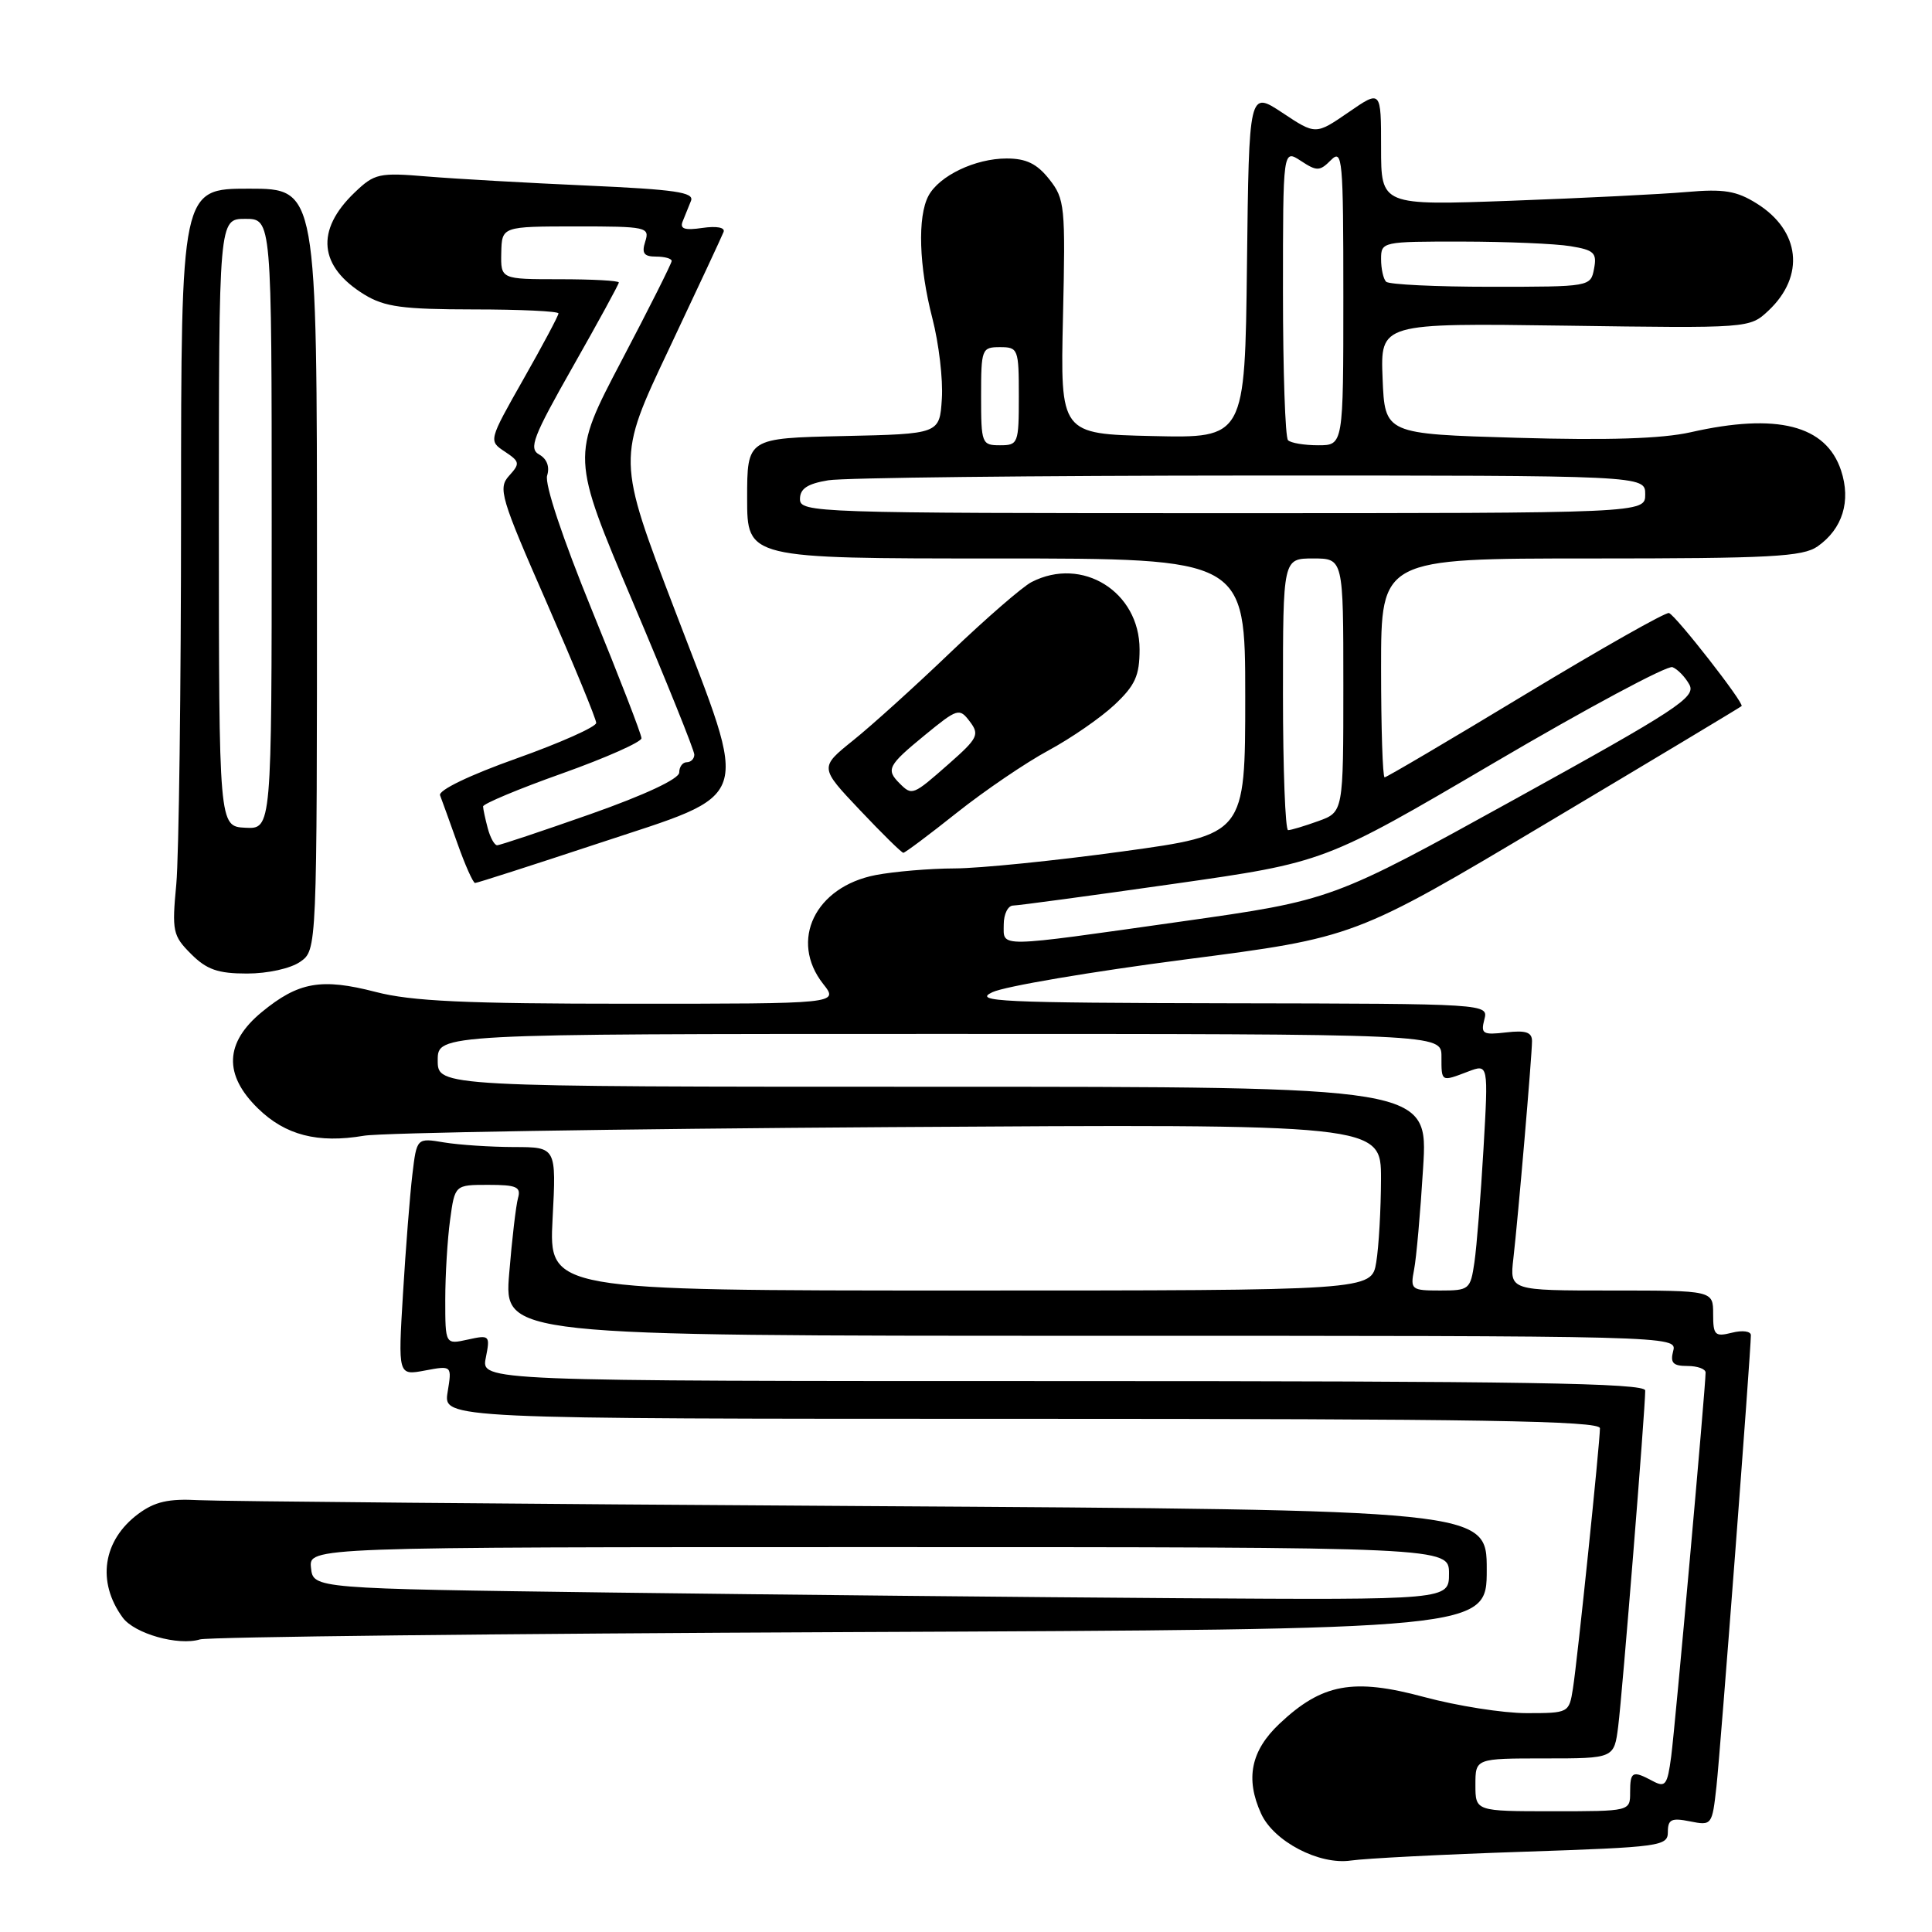 <?xml version="1.0" encoding="UTF-8" standalone="no"?>
<!DOCTYPE svg PUBLIC "-//W3C//DTD SVG 1.1//EN" "http://www.w3.org/Graphics/SVG/1.1/DTD/svg11.dtd" >
<svg xmlns="http://www.w3.org/2000/svg" xmlns:xlink="http://www.w3.org/1999/xlink" version="1.1" viewBox="0 0 256 256">
 <g >
 <path fill="currentColor"
d=" M 201.75 245.37 C 220.07 244.75 221.00 244.63 221.00 242.74 C 221.00 241.07 221.48 240.85 223.93 241.34 C 226.83 241.92 226.87 241.85 227.44 236.71 C 227.97 231.89 232.00 179.06 232.00 176.92 C 232.00 176.39 230.88 176.24 229.50 176.59 C 227.23 177.16 227.00 176.92 227.00 174.11 C 227.00 171.00 227.00 171.00 213.52 171.00 C 200.04 171.00 200.04 171.00 200.53 166.75 C 201.17 161.18 202.99 139.94 203.00 137.95 C 203.00 136.77 202.17 136.50 199.57 136.80 C 196.49 137.16 196.19 136.99 196.68 135.10 C 197.23 133.00 197.23 133.00 162.87 132.94 C 132.55 132.88 128.85 132.71 131.50 131.47 C 133.15 130.69 144.62 128.75 157.00 127.14 C 179.50 124.23 179.50 124.23 205.00 109.03 C 219.03 100.67 230.62 93.71 230.77 93.56 C 231.15 93.19 222.07 81.56 221.15 81.23 C 220.73 81.08 212.19 85.92 202.16 91.98 C 192.14 98.04 183.73 103.00 183.47 103.00 C 183.21 103.00 183.00 96.47 183.00 88.50 C 183.00 74.00 183.00 74.00 210.78 74.00 C 234.63 74.00 238.88 73.77 240.84 72.40 C 244.15 70.08 245.29 66.40 243.95 62.34 C 241.96 56.33 235.46 54.68 224.00 57.28 C 220.21 58.13 213.07 58.36 201.00 58.01 C 183.50 57.50 183.50 57.50 183.20 50.15 C 182.91 42.81 182.91 42.81 207.37 43.15 C 231.83 43.50 231.83 43.50 234.33 41.16 C 239.21 36.57 238.55 30.56 232.77 26.96 C 230.10 25.29 228.41 25.01 223.50 25.44 C 220.20 25.73 209.74 26.25 200.25 26.60 C 183.00 27.23 183.00 27.23 183.00 19.57 C 183.00 11.90 183.00 11.90 178.67 14.89 C 174.33 17.87 174.33 17.87 169.92 14.94 C 165.50 12.02 165.50 12.02 165.23 35.04 C 164.96 58.06 164.96 58.06 152.73 57.78 C 140.50 57.50 140.50 57.50 140.85 42.00 C 141.19 27.31 141.10 26.36 139.03 23.75 C 137.40 21.69 135.98 21.00 133.38 21.00 C 129.23 21.00 124.46 23.28 123.03 25.94 C 121.55 28.71 121.76 35.29 123.55 42.20 C 124.40 45.49 124.97 50.28 124.80 52.84 C 124.50 57.50 124.50 57.50 111.75 57.78 C 99.00 58.06 99.00 58.06 99.00 66.03 C 99.00 74.00 99.00 74.00 132.00 74.00 C 165.00 74.00 165.00 74.00 165.00 92.29 C 165.00 110.59 165.00 110.59 148.75 112.82 C 139.81 114.05 129.80 115.06 126.50 115.07 C 123.20 115.08 118.49 115.48 116.03 115.95 C 108.01 117.50 104.56 124.63 109.07 130.37 C 111.15 133.00 111.15 133.00 83.47 133.00 C 61.66 133.00 54.51 132.67 49.79 131.44 C 42.57 129.57 39.54 130.11 34.68 134.11 C 29.78 138.15 29.61 142.41 34.18 146.87 C 37.81 150.42 42.10 151.53 48.23 150.49 C 50.58 150.09 81.86 149.58 117.75 149.35 C 183.00 148.93 183.00 148.93 182.99 156.22 C 182.98 160.22 182.70 165.19 182.36 167.25 C 181.74 171.00 181.74 171.00 127.23 171.00 C 72.73 171.00 72.73 171.00 73.22 161.50 C 73.72 152.00 73.72 152.00 68.11 151.99 C 65.02 151.98 60.86 151.71 58.86 151.38 C 55.22 150.77 55.22 150.77 54.64 155.64 C 54.32 158.31 53.76 165.40 53.40 171.39 C 52.74 182.27 52.74 182.27 56.31 181.60 C 59.89 180.93 59.89 180.93 59.31 184.47 C 58.74 188.00 58.74 188.00 135.37 188.00 C 196.01 188.00 212.00 188.26 212.00 189.25 C 212.00 191.17 209.01 220.08 208.42 223.75 C 207.91 226.97 207.86 227.00 202.27 227.00 C 199.17 227.00 193.08 226.04 188.73 224.87 C 179.30 222.32 175.18 223.08 169.54 228.40 C 165.75 231.97 164.99 235.68 167.10 240.31 C 168.77 244.00 174.81 247.15 179.00 246.53 C 180.93 246.25 191.16 245.72 201.75 245.37 Z  M 112.75 216.26 C 197.00 215.90 197.00 215.90 197.00 207.98 C 197.00 200.07 197.00 200.07 114.25 199.56 C 68.74 199.28 29.17 198.93 26.32 198.78 C 22.33 198.56 20.50 198.98 18.32 200.60 C 13.62 204.10 12.79 209.60 16.26 214.34 C 17.82 216.47 23.61 218.11 26.50 217.23 C 27.60 216.90 66.41 216.46 112.75 216.26 Z  M 39.78 127.44 C 42.00 125.89 42.00 125.89 42.00 75.44 C 42.00 25.00 42.00 25.00 33.00 25.00 C 24.00 25.00 24.00 25.00 23.99 67.75 C 23.99 91.26 23.70 113.50 23.36 117.16 C 22.77 123.40 22.89 123.98 25.32 126.41 C 27.39 128.48 28.88 129.00 32.73 129.00 C 35.48 129.00 38.51 128.33 39.78 127.44 Z  M 79.05 111.83 C 100.08 104.86 99.39 106.93 89.45 80.93 C 81.75 60.80 81.75 60.80 88.63 46.27 C 92.41 38.27 95.67 31.28 95.88 30.73 C 96.10 30.14 94.96 29.93 93.08 30.20 C 90.72 30.55 90.05 30.33 90.46 29.33 C 90.76 28.60 91.25 27.38 91.56 26.61 C 92.02 25.48 89.45 25.11 77.81 24.59 C 69.94 24.24 60.42 23.70 56.65 23.39 C 50.20 22.85 49.63 22.98 46.98 25.52 C 41.76 30.52 42.24 35.34 48.31 39.05 C 50.97 40.67 53.37 40.99 62.75 41.00 C 68.94 41.00 74.00 41.24 74.00 41.53 C 74.00 41.83 71.91 45.75 69.36 50.24 C 64.73 58.41 64.73 58.41 66.89 59.84 C 68.89 61.17 68.93 61.42 67.45 63.05 C 65.97 64.69 66.33 65.92 72.43 79.83 C 76.04 88.09 79.00 95.27 79.00 95.79 C 79.00 96.31 74.25 98.43 68.44 100.50 C 62.22 102.71 58.06 104.72 58.31 105.38 C 58.55 106.00 59.58 108.86 60.61 111.75 C 61.63 114.64 62.69 117.00 62.95 117.00 C 63.22 117.00 70.46 114.67 79.05 111.83 Z  M 126.80 107.68 C 130.49 104.75 135.95 101.04 138.94 99.43 C 141.92 97.82 145.86 95.10 147.69 93.38 C 150.42 90.81 151.00 89.53 151.00 86.05 C 151.00 78.41 143.40 73.66 136.68 77.13 C 135.48 77.75 130.68 81.92 126.00 86.39 C 121.33 90.87 115.50 96.14 113.04 98.11 C 108.59 101.69 108.59 101.69 113.94 107.34 C 116.88 110.45 119.47 113.00 119.70 113.00 C 119.92 113.00 123.12 110.61 126.80 107.68 Z  M 195.50 236.50 C 195.50 233.00 195.50 233.00 204.69 233.00 C 213.88 233.00 213.88 233.00 214.42 228.75 C 214.96 224.54 218.01 186.66 218.00 184.25 C 218.00 183.26 201.91 183.00 140.88 183.00 C 63.75 183.00 63.75 183.00 64.37 179.92 C 64.96 176.94 64.89 176.86 61.99 177.50 C 59.00 178.16 59.00 178.16 59.00 172.22 C 59.00 168.95 59.29 164.19 59.64 161.64 C 60.27 157.00 60.27 157.00 64.70 157.00 C 68.45 157.00 69.06 157.27 68.64 158.75 C 68.37 159.71 67.84 164.21 67.47 168.75 C 66.79 177.00 66.79 177.00 144.51 177.00 C 221.74 177.00 222.23 177.01 221.71 179.00 C 221.29 180.59 221.68 181.00 223.59 181.00 C 224.92 181.00 226.00 181.39 226.00 181.87 C 226.00 183.76 221.97 228.75 221.44 232.75 C 220.94 236.53 220.67 236.89 219.00 236.00 C 216.31 234.56 216.00 234.71 216.00 237.50 C 216.00 240.00 216.00 240.00 205.75 240.00 C 195.50 240.00 195.50 240.00 195.50 236.50 Z  M 187.37 168.25 C 187.67 166.74 188.21 160.66 188.57 154.75 C 189.24 144.00 189.24 144.00 123.62 144.00 C 58.00 144.00 58.00 144.00 58.00 140.50 C 58.00 137.00 58.00 137.00 124.50 137.00 C 191.00 137.00 191.00 137.00 191.00 140.00 C 191.00 143.40 190.93 143.36 194.55 141.98 C 197.22 140.97 197.22 140.97 196.57 152.23 C 196.21 158.43 195.67 165.19 195.37 167.25 C 194.84 170.87 194.68 171.00 190.83 171.00 C 187.02 171.00 186.86 170.88 187.37 168.25 Z  M 133.00 122.50 C 133.00 121.12 133.56 119.99 134.25 119.99 C 134.94 119.98 144.50 118.69 155.50 117.12 C 175.50 114.27 175.50 114.27 197.93 101.10 C 210.26 93.85 220.92 88.14 221.61 88.40 C 222.30 88.67 223.31 89.72 223.86 90.73 C 224.74 92.38 222.20 94.04 200.67 105.93 C 176.50 119.28 176.50 119.28 156.50 122.11 C 131.78 125.61 133.00 125.59 133.00 122.50 Z  M 170.00 92.00 C 170.00 74.00 170.00 74.00 174.00 74.00 C 178.00 74.00 178.00 74.00 178.00 90.80 C 178.00 107.60 178.00 107.60 174.68 108.80 C 172.85 109.46 171.05 110.00 170.68 110.00 C 170.31 110.00 170.00 101.90 170.00 92.00 Z  M 106.00 66.13 C 106.00 64.75 106.98 64.10 109.75 63.64 C 111.81 63.30 137.01 63.02 165.75 63.01 C 218.00 63.00 218.00 63.00 218.00 65.50 C 218.00 68.00 218.00 68.00 162.00 68.00 C 107.97 68.00 106.00 67.93 106.00 66.13 Z  M 130.00 52.50 C 130.00 46.23 130.09 46.00 132.50 46.00 C 134.91 46.00 135.00 46.23 135.00 52.50 C 135.00 58.77 134.91 59.00 132.50 59.00 C 130.09 59.00 130.00 58.77 130.00 52.50 Z  M 170.67 58.33 C 170.30 57.97 170.00 49.14 170.00 38.72 C 170.00 19.77 170.00 19.77 172.36 21.31 C 174.49 22.71 174.87 22.71 176.36 21.21 C 177.88 19.69 178.00 21.00 178.00 39.29 C 178.00 59.00 178.00 59.00 174.67 59.00 C 172.83 59.00 171.03 58.70 170.67 58.33 Z  M 183.67 37.33 C 183.30 36.97 183.00 35.62 183.00 34.33 C 183.00 32.03 183.15 32.00 193.75 32.01 C 199.66 32.02 206.12 32.29 208.09 32.62 C 211.23 33.13 211.62 33.51 211.22 35.61 C 210.77 37.99 210.70 38.00 197.55 38.00 C 190.28 38.00 184.03 37.70 183.67 37.33 Z  M 81.00 211.02 C 41.50 210.50 41.50 210.50 41.21 207.75 C 40.92 205.00 40.92 205.00 116.46 205.00 C 192.00 205.00 192.00 205.00 192.00 208.50 C 192.00 212.00 192.00 212.00 156.25 211.77 C 136.59 211.64 102.72 211.30 81.00 211.02 Z  M 29.00 69.25 C 29.00 29.00 29.00 29.00 32.50 29.00 C 36.00 29.00 36.00 29.00 36.00 69.43 C 36.00 109.86 36.00 109.86 32.50 109.68 C 29.01 109.50 29.01 109.50 29.00 69.25 Z  M 64.63 109.75 C 64.30 108.51 64.02 107.21 64.01 106.86 C 64.01 106.51 68.72 104.53 74.50 102.48 C 80.28 100.42 85.00 98.32 85.00 97.82 C 85.00 97.32 82.05 89.70 78.45 80.89 C 74.54 71.30 72.14 64.12 72.50 63.01 C 72.86 61.85 72.47 60.80 71.45 60.23 C 70.03 59.44 70.61 57.92 75.91 48.58 C 79.26 42.68 82.00 37.66 82.00 37.43 C 82.00 37.19 78.48 37.00 74.17 37.00 C 66.35 37.00 66.35 37.00 66.42 33.50 C 66.50 30.01 66.50 30.01 76.32 30.00 C 85.68 30.00 86.11 30.09 85.50 32.00 C 85.00 33.56 85.32 34.00 86.93 34.00 C 88.07 34.00 89.00 34.26 89.00 34.58 C 89.00 34.89 86.01 40.85 82.34 47.83 C 75.69 60.50 75.69 60.50 83.84 79.74 C 88.33 90.32 92.00 99.43 92.00 99.99 C 92.00 100.54 91.55 101.00 91.00 101.00 C 90.45 101.00 90.00 101.61 90.00 102.36 C 90.00 103.20 85.48 105.32 78.25 107.87 C 71.79 110.14 66.21 112.01 65.87 112.00 C 65.52 112.00 64.96 110.99 64.63 109.75 Z  M 119.20 103.80 C 117.37 101.97 117.65 101.42 122.53 97.42 C 126.89 93.85 127.12 93.78 128.50 95.60 C 129.82 97.34 129.58 97.82 125.72 101.22 C 120.96 105.41 120.86 105.46 119.20 103.80 Z "/>
</g>
</svg>